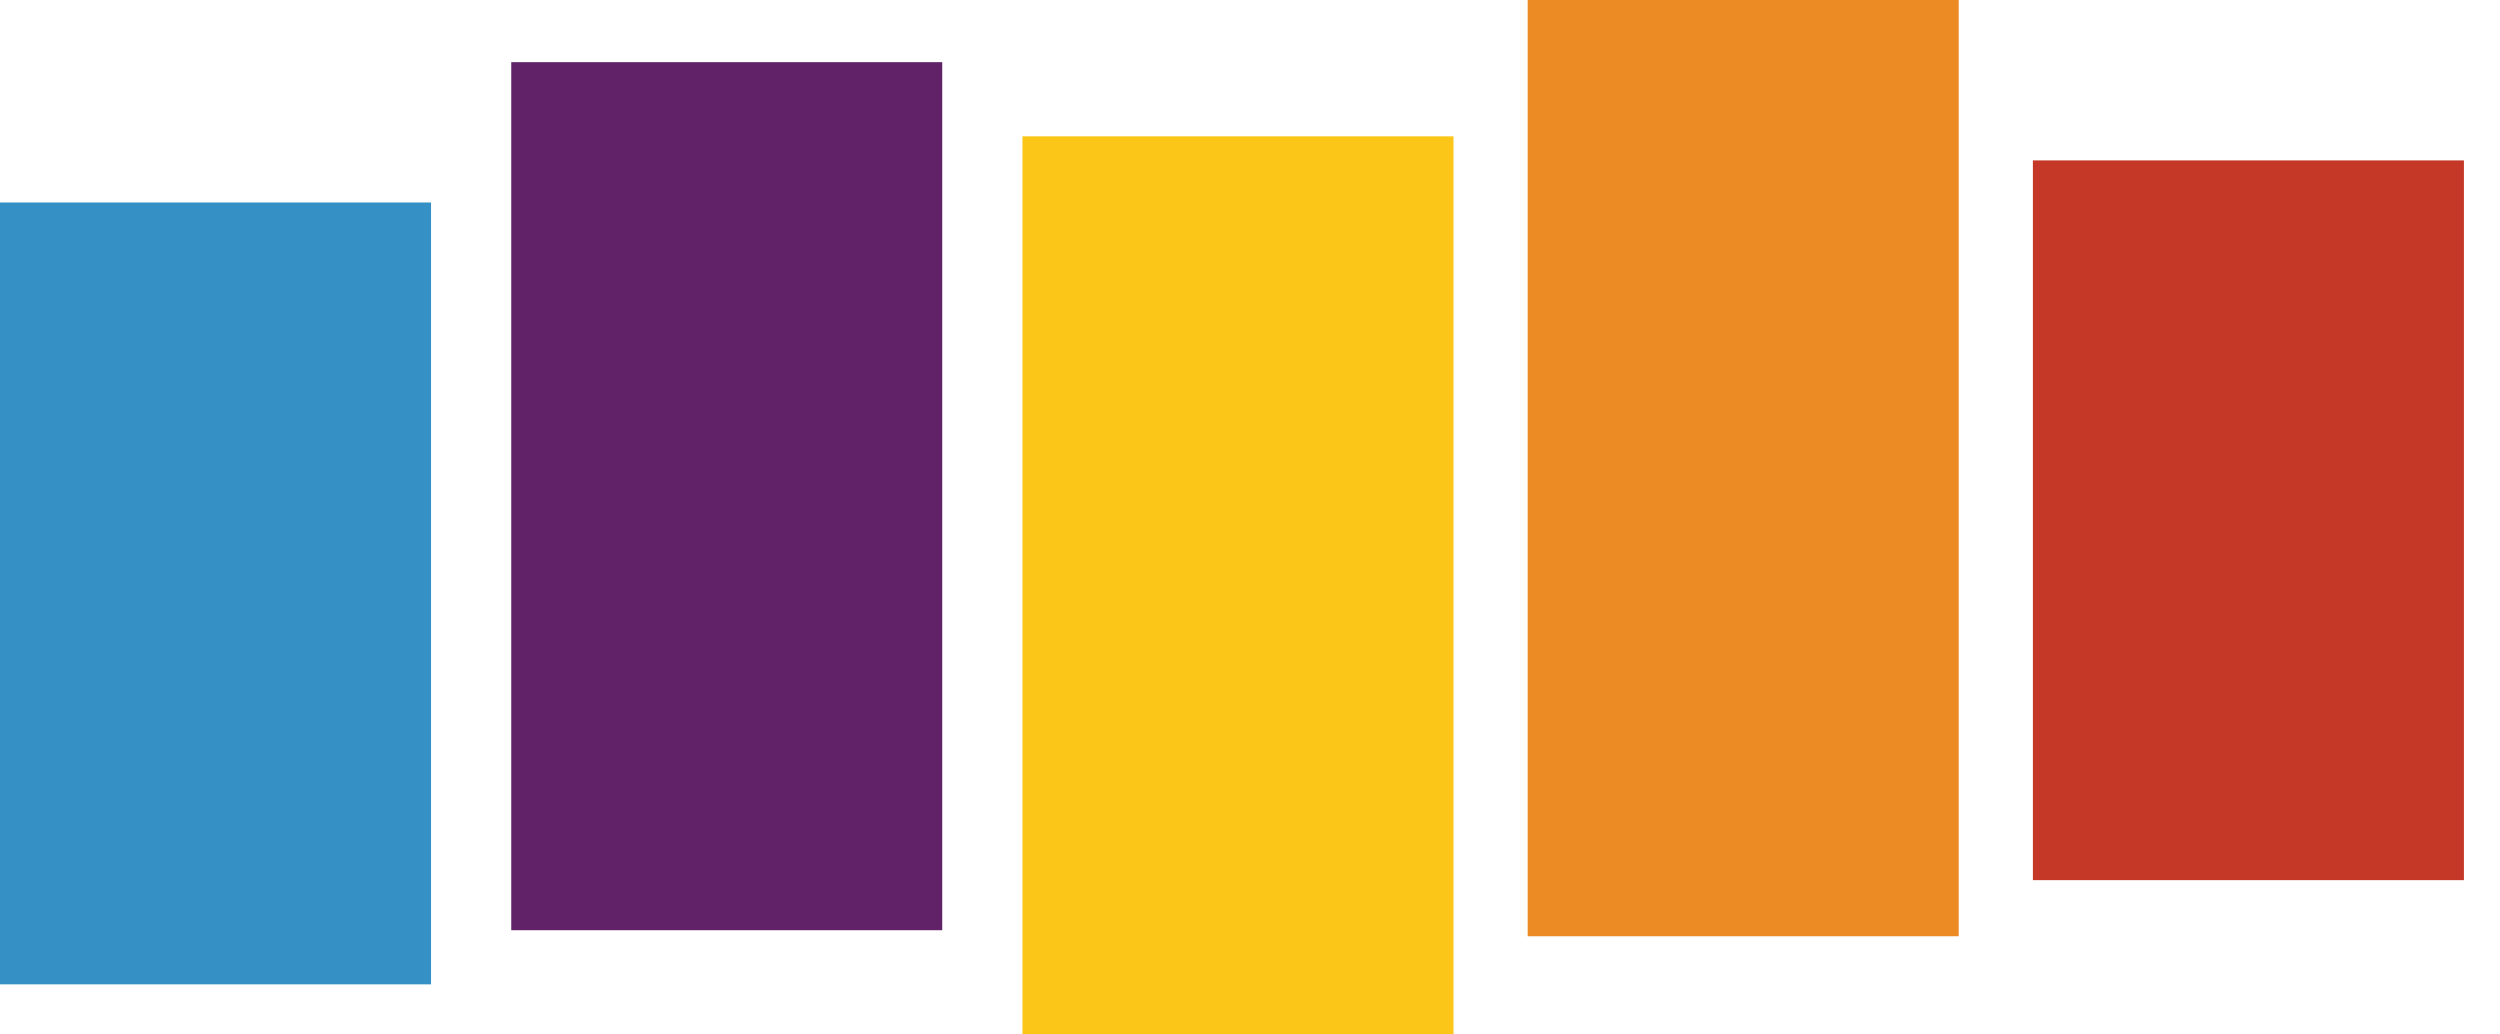 <svg viewBox="0 0 58 24" fill="none" xmlns="http://www.w3.org/2000/svg"><g clip-path="url(#stitcher_svg__clip0_2_3002)"><path d="M0 4.698H10V22.837H0V4.698Z" fill="#3590C5"/><path d="M47.163 3.721H57.163V20.419H47.163V3.721Z" fill="#C53827"/><path d="M35.442 0H45.442V21.721H35.442V0Z" fill="#EC8B24"/><path d="M23.721 3.163H33.721V24H23.721V3.163Z" fill="#FBC618"/><path d="M11.861 1.442H21.86V21.581H11.861V1.442Z" fill="#612268"/></g><defs><clipPath id="stitcher_svg__clip0_2_3002"><rect width="57.163" height="24" fill="white"/></clipPath></defs></svg>